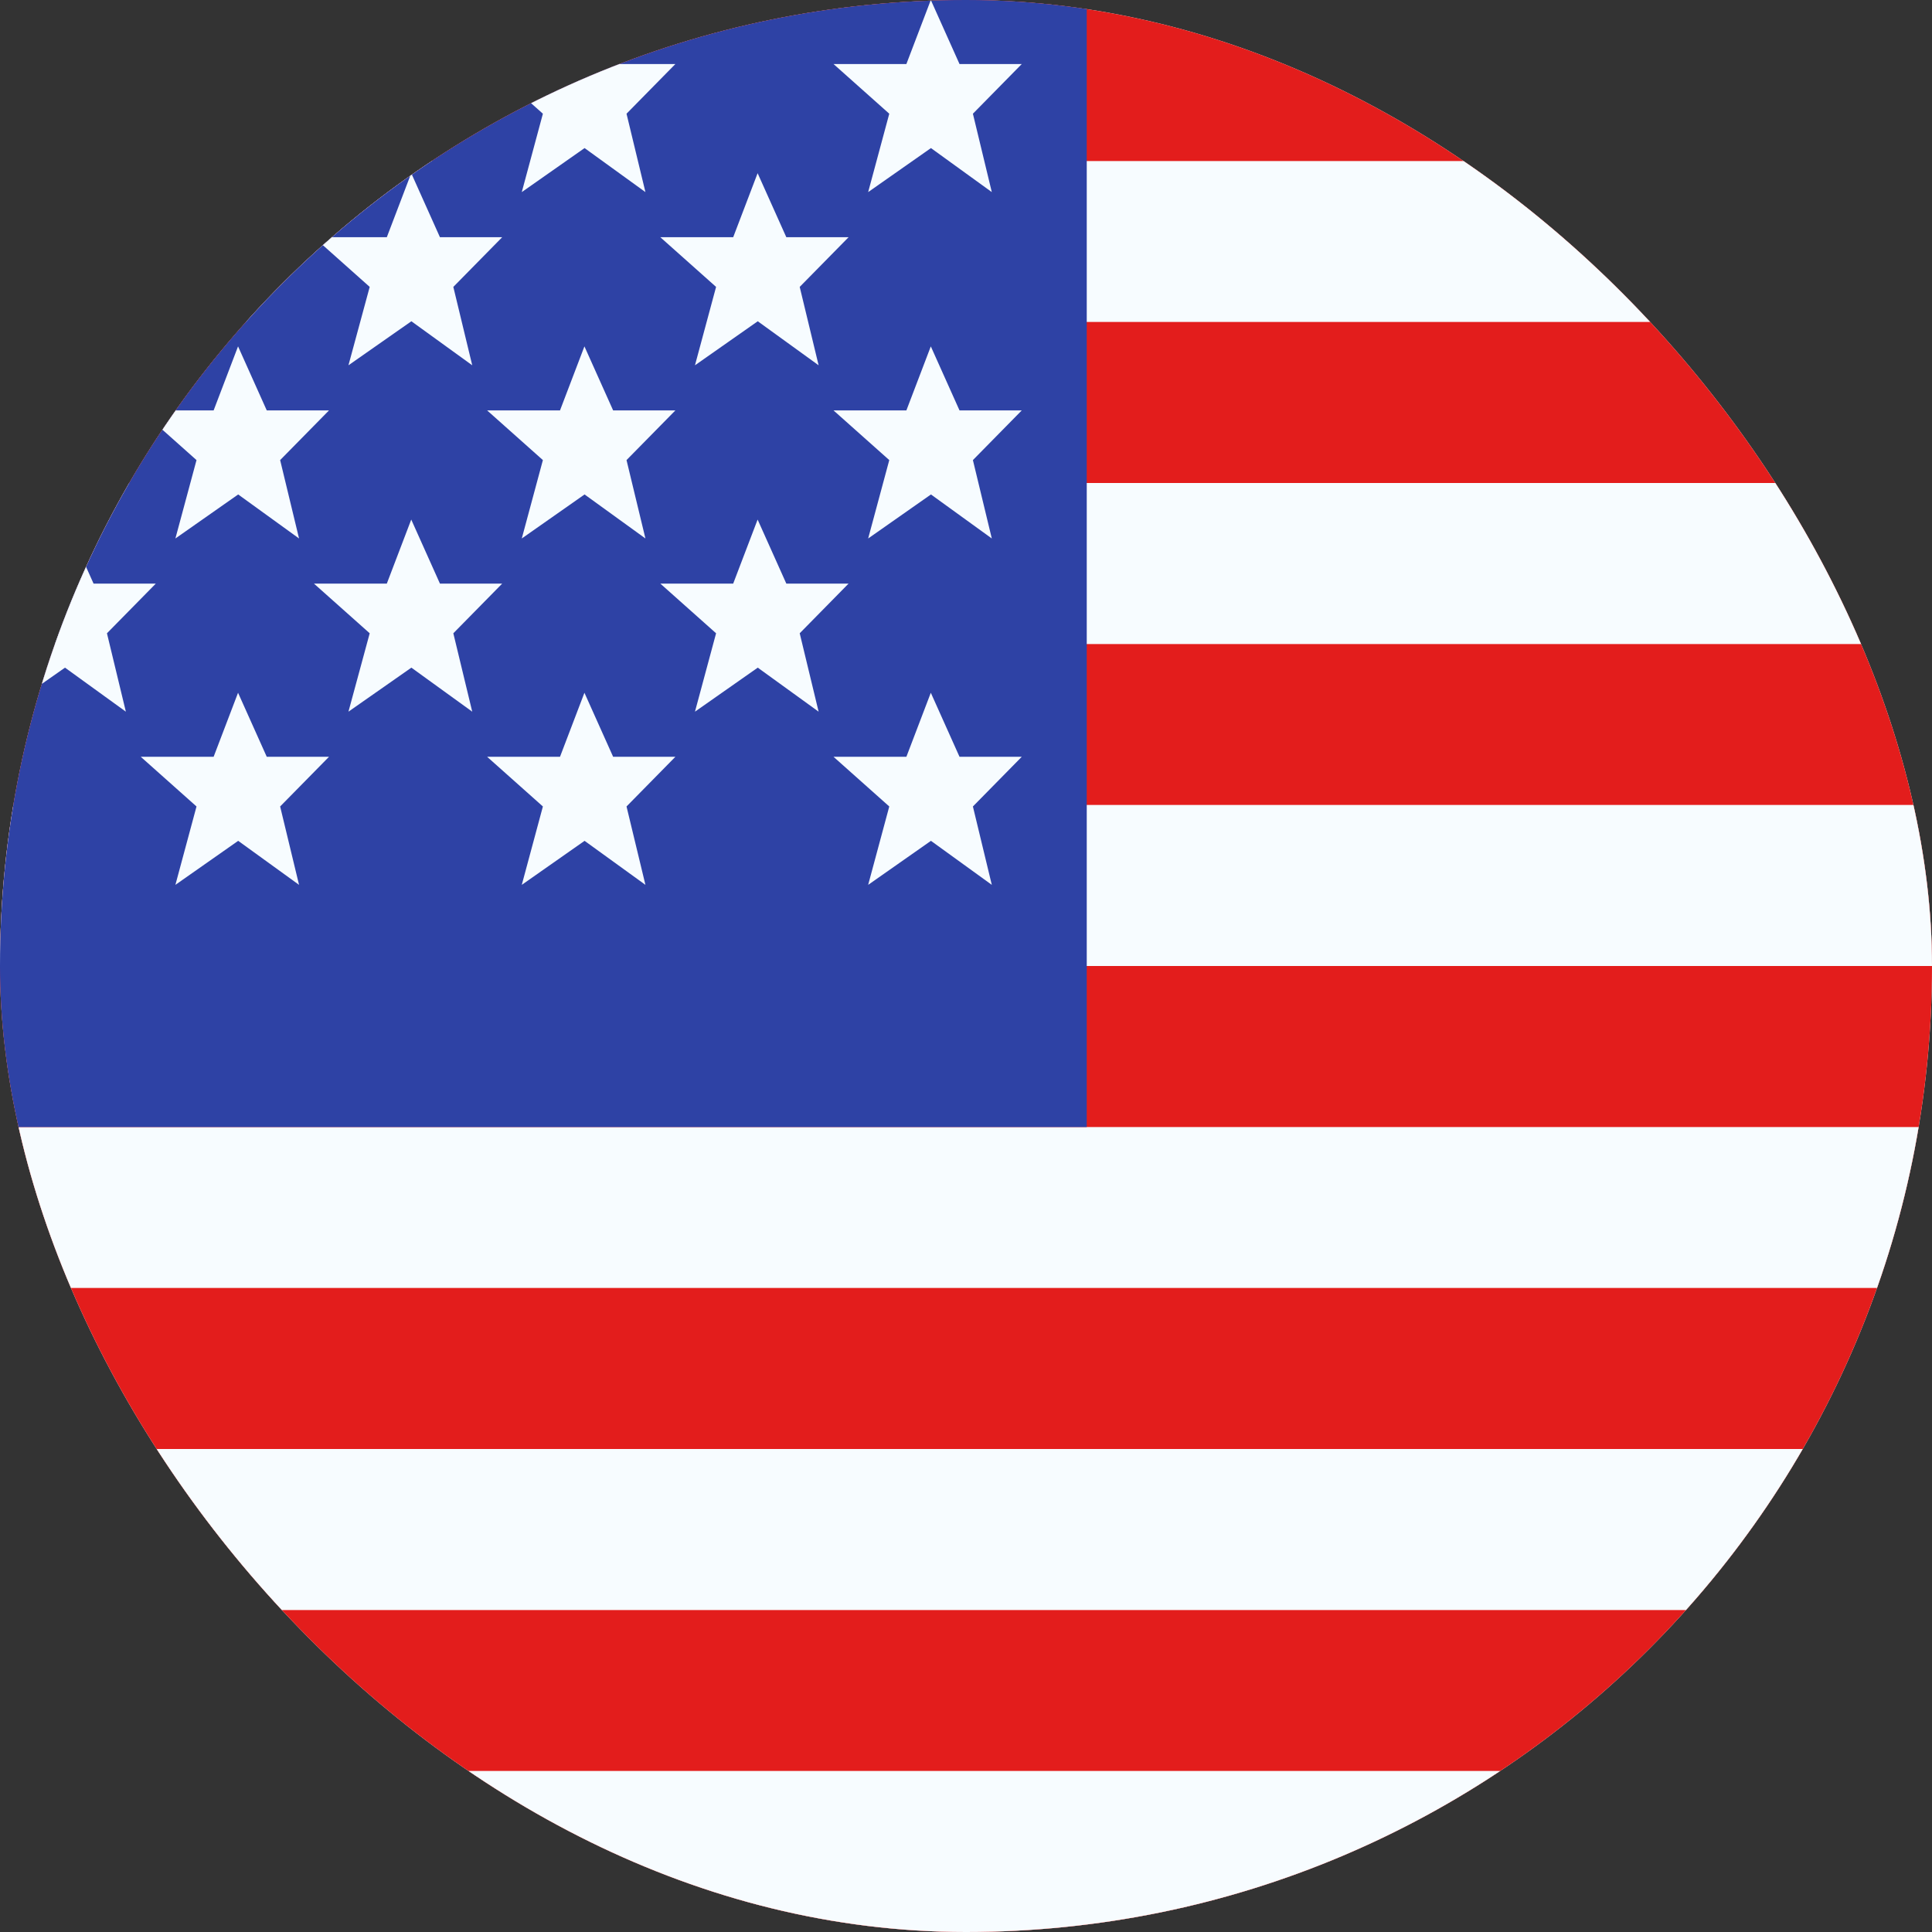 <svg xmlns="http://www.w3.org/2000/svg" width="14" height="14" viewBox="0 0 14 14" fill="none">
<rect x="0" y="0" width="14" height="14" fill="#333333" stroke="none"/>
<g clip-path="url(#clip0_8160_9505)">
<rect width="14" height="14" rx="7" fill="white"/>
<path fill-rule="evenodd" clip-rule="evenodd" d="M0 0H14V14H0V0Z" fill="#E31D1C"/>
<path fill-rule="evenodd" clip-rule="evenodd" d="M0 1.167V2.333H14V1.167H0ZM0 3.5V4.667H14V3.5H0ZM0 7V5.833H14V7H0ZM0 8.167V9.333H14V8.167H0ZM0 11.667V10.5H14V11.667H0ZM0 14V12.833H14V14H0Z" fill="#F7FCFF"/>
<rect width="7.875" height="8.167" fill="#2E42A5"/>
<path fill-rule="evenodd" clip-rule="evenodd" d="M-0.784 1.073L-1.239 1.392L-1.086 0.824L-1.49 0.464H-0.962L-0.785 0L-0.577 0.464H-0.126L-0.48 0.824L-0.343 1.392L-0.784 1.073ZM-3.294 1.073L-3.749 1.392L-3.595 0.824L-4 0.464H-3.472L-3.294 0L-3.087 0.464H-2.636L-2.99 0.824L-2.853 1.392L-3.294 1.073ZM1.271 1.392L1.726 1.073L2.167 1.392L2.03 0.824L2.384 0.464H1.933L1.725 0L1.548 0.464H1.02L1.424 0.824L1.271 1.392ZM4.236 1.073L3.781 1.392L3.934 0.824L3.53 0.464H4.058L4.235 0L4.443 0.464H4.894L4.54 0.824L4.677 1.392L4.236 1.073ZM-3.749 3.902L-3.294 3.583L-2.853 3.902L-2.99 3.334L-2.636 2.974H-3.087L-3.294 2.51L-3.472 2.974H-4L-3.595 3.334L-3.749 3.902ZM-0.784 3.583L-1.239 3.902L-1.086 3.334L-1.49 2.974H-0.962L-0.785 2.51L-0.577 2.974H-0.126L-0.48 3.334L-0.343 3.902L-0.784 3.583ZM1.271 3.902L1.726 3.583L2.167 3.902L2.03 3.334L2.384 2.974H1.933L1.725 2.51L1.548 2.974H1.02L1.424 3.334L1.271 3.902ZM4.236 3.583L3.781 3.902L3.934 3.334L3.53 2.974H4.058L4.235 2.51L4.443 2.974H4.894L4.54 3.334L4.677 3.902L4.236 3.583ZM-3.749 6.412L-3.294 6.093L-2.853 6.412L-2.99 5.844L-2.636 5.484H-3.087L-3.294 5.02L-3.472 5.484H-4L-3.595 5.844L-3.749 6.412ZM-0.784 6.093L-1.239 6.412L-1.086 5.844L-1.49 5.484H-0.962L-0.785 5.02L-0.577 5.484H-0.126L-0.48 5.844L-0.343 6.412L-0.784 6.093ZM1.271 6.412L1.726 6.093L2.167 6.412L2.03 5.844L2.384 5.484H1.933L1.725 5.02L1.548 5.484H1.02L1.424 5.844L1.271 6.412ZM4.236 6.093L3.781 6.412L3.934 5.844L3.53 5.484H4.058L4.235 5.02L4.443 5.484H4.894L4.54 5.844L4.677 6.412L4.236 6.093ZM6.291 1.392L6.746 1.073L7.187 1.392L7.05 0.824L7.404 0.464H6.953L6.745 0L6.568 0.464H6.04L6.444 0.824L6.291 1.392ZM6.746 3.583L6.291 3.902L6.444 3.334L6.04 2.974H6.568L6.745 2.51L6.953 2.974H7.404L7.05 3.334L7.187 3.902L6.746 3.583ZM6.291 6.412L6.746 6.093L7.187 6.412L7.05 5.844L7.404 5.484H6.953L6.745 5.02L6.568 5.484H6.04L6.444 5.844L6.291 6.412ZM-2.039 2.328L-2.494 2.647L-2.341 2.079L-2.745 1.719H-2.217L-2.039 1.255L-1.832 1.719H-1.381L-1.735 2.079L-1.598 2.647L-2.039 2.328ZM0.016 2.647L0.471 2.328L0.912 2.647L0.775 2.079L1.129 1.719H0.678L0.47 1.255L0.293 1.719H-0.235L0.169 2.079L0.016 2.647ZM2.981 2.328L2.525 2.647L2.679 2.079L2.275 1.719H2.803L2.98 1.255L3.188 1.719H3.639L3.285 2.079L3.422 2.647L2.981 2.328ZM-2.494 5.157L-2.039 4.838L-1.598 5.157L-1.735 4.589L-1.381 4.229H-1.832L-2.039 3.765L-2.217 4.229H-2.745L-2.341 4.589L-2.494 5.157ZM0.471 4.838L0.016 5.157L0.169 4.589L-0.235 4.229H0.293L0.47 3.765L0.678 4.229H1.129L0.775 4.589L0.912 5.157L0.471 4.838ZM2.525 5.157L2.981 4.838L3.422 5.157L3.285 4.589L3.639 4.229H3.188L2.98 3.765L2.803 4.229H2.275L2.679 4.589L2.525 5.157ZM5.491 2.328L5.036 2.647L5.189 2.079L4.785 1.719H5.313L5.49 1.255L5.698 1.719H6.149L5.795 2.079L5.932 2.647L5.491 2.328ZM5.036 5.157L5.491 4.838L5.932 5.157L5.795 4.589L6.149 4.229H5.698L5.49 3.765L5.313 4.229H4.785L5.189 4.589L5.036 5.157Z" fill="#F7FCFF"/>
</g>
<defs>
<clipPath id="clip0_8160_9505">
<rect width="14" height="14" rx="7" fill="white"/>
</clipPath>
</defs>
</svg>